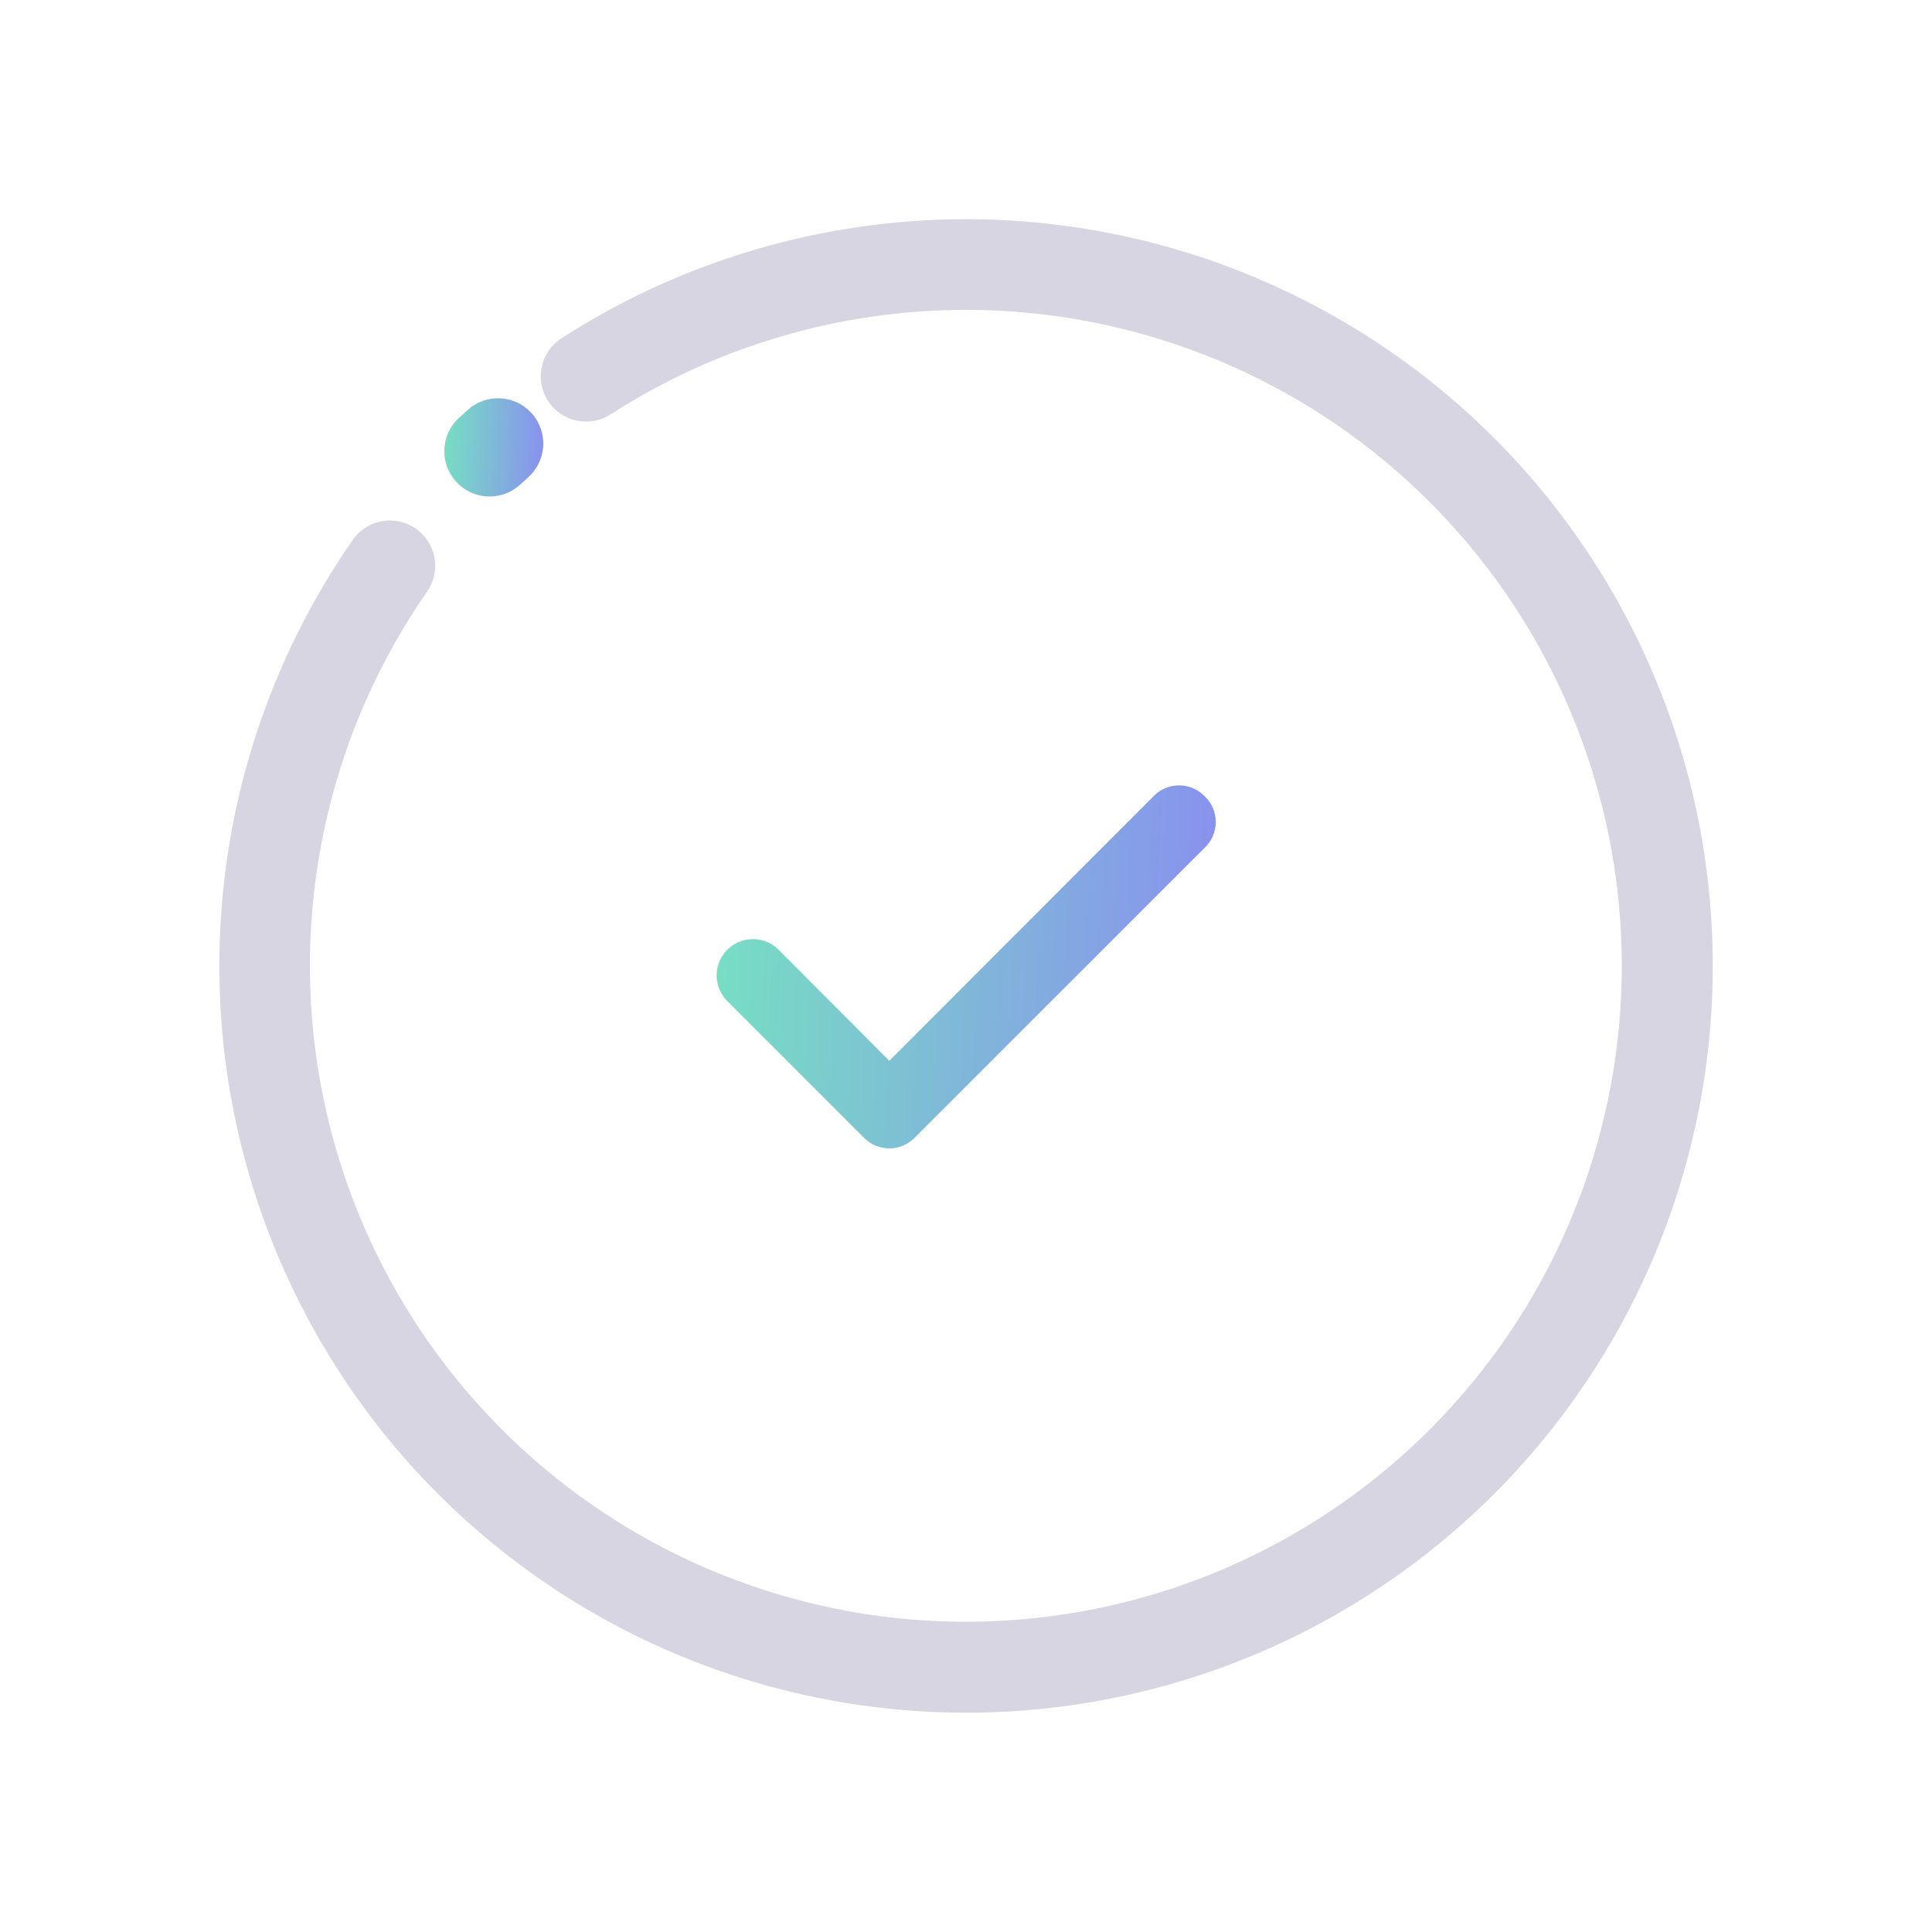 <svg width="216" height="216" viewBox="0 0 216 216" fill="none" xmlns="http://www.w3.org/2000/svg">
<path opacity="0.5" d="M108.001 191.483C92.755 191.481 77.801 187.304 64.76 179.405C51.719 171.507 41.09 160.188 34.026 146.678C26.961 133.167 23.731 117.98 24.685 102.764C25.639 87.548 30.741 72.883 39.438 60.361C40.206 59.259 41.38 58.507 42.701 58.271C44.023 58.035 45.385 58.333 46.487 59.1C47.589 59.868 48.34 61.042 48.577 62.364C48.813 63.686 48.515 65.047 47.747 66.149C37.361 81.106 32.91 99.391 35.261 117.448C37.613 135.505 46.597 152.041 60.467 163.839C74.338 175.637 92.101 181.854 110.301 181.278C128.501 180.702 145.836 173.376 158.933 160.725C172.03 148.075 179.952 131.004 181.157 112.834C182.363 94.665 176.766 76.697 165.455 62.427C154.144 48.156 137.929 38.604 119.965 35.629C102 32.654 83.571 36.469 68.264 46.331C67.135 47.059 65.764 47.308 64.451 47.025C63.138 46.741 61.992 45.948 61.264 44.819C60.536 43.691 60.287 42.319 60.571 41.006C60.854 39.694 61.648 38.547 62.776 37.819C73.685 30.789 86.083 26.398 98.986 24.997C111.888 23.595 124.939 25.221 137.104 29.745C149.268 34.268 160.21 41.566 169.061 51.058C177.913 60.549 184.429 71.974 188.093 84.424C191.757 96.874 192.469 110.008 190.17 122.781C187.872 135.554 182.627 147.615 174.853 158.007C167.079 168.399 156.988 176.836 145.384 182.647C133.779 188.458 120.98 191.483 108.001 191.483Z" fill="#B0ACC5"/>
<path d="M54.739 55.508C53.721 55.508 52.727 55.202 51.886 54.628C51.045 54.055 50.397 53.242 50.025 52.294C49.653 51.347 49.576 50.31 49.803 49.318C50.029 48.326 50.55 47.425 51.296 46.733L52.231 45.883C52.723 45.425 53.301 45.07 53.932 44.838C54.563 44.606 55.234 44.502 55.905 44.532C56.577 44.562 57.235 44.726 57.843 45.013C58.45 45.3 58.995 45.706 59.444 46.206C59.893 46.706 60.238 47.29 60.459 47.925C60.68 48.559 60.773 49.232 60.731 49.903C60.69 50.573 60.515 51.229 60.217 51.832C59.92 52.434 59.505 52.971 58.998 53.412L58.178 54.161C57.242 55.027 56.014 55.508 54.739 55.508Z" fill="url(#paint0_linear_0_2413)"/>
<path d="M134.644 88.98C134.275 88.608 133.836 88.313 133.352 88.111C132.868 87.91 132.349 87.806 131.825 87.806C131.301 87.806 130.782 87.91 130.298 88.111C129.814 88.313 129.375 88.608 129.006 88.98L99.425 118.601L86.997 106.133C86.614 105.763 86.162 105.472 85.666 105.277C85.17 105.081 84.641 104.985 84.108 104.995C83.575 105.004 83.049 105.118 82.561 105.33C82.072 105.543 81.63 105.849 81.26 106.233C80.89 106.616 80.599 107.068 80.403 107.564C80.208 108.06 80.112 108.589 80.121 109.122C80.13 109.655 80.245 110.18 80.457 110.669C80.669 111.158 80.976 111.6 81.359 111.97L96.606 127.217C96.975 127.589 97.415 127.885 97.898 128.086C98.382 128.288 98.901 128.392 99.425 128.392C99.95 128.392 100.468 128.288 100.952 128.086C101.436 127.885 101.875 127.589 102.244 127.217L134.644 94.817C135.047 94.445 135.369 93.994 135.589 93.492C135.809 92.99 135.923 92.447 135.923 91.899C135.923 91.35 135.809 90.808 135.589 90.306C135.369 89.803 135.047 89.352 134.644 88.98Z" fill="url(#paint1_linear_0_2413)"/>
<defs>
<linearGradient id="paint0_linear_0_2413" x1="50.088" y1="40.295" x2="61.491" y2="40.799" gradientUnits="userSpaceOnUse">
<stop stop-color="#77DEC3"/>
<stop offset="0.948" stop-color="#8893ED"/>
</linearGradient>
<linearGradient id="paint1_linear_0_2413" x1="82.2" y1="72.163" x2="139.608" y2="75.624" gradientUnits="userSpaceOnUse">
<stop stop-color="#77DEC3"/>
<stop offset="0.948" stop-color="#8893ED"/>
</linearGradient>
</defs>
</svg>
